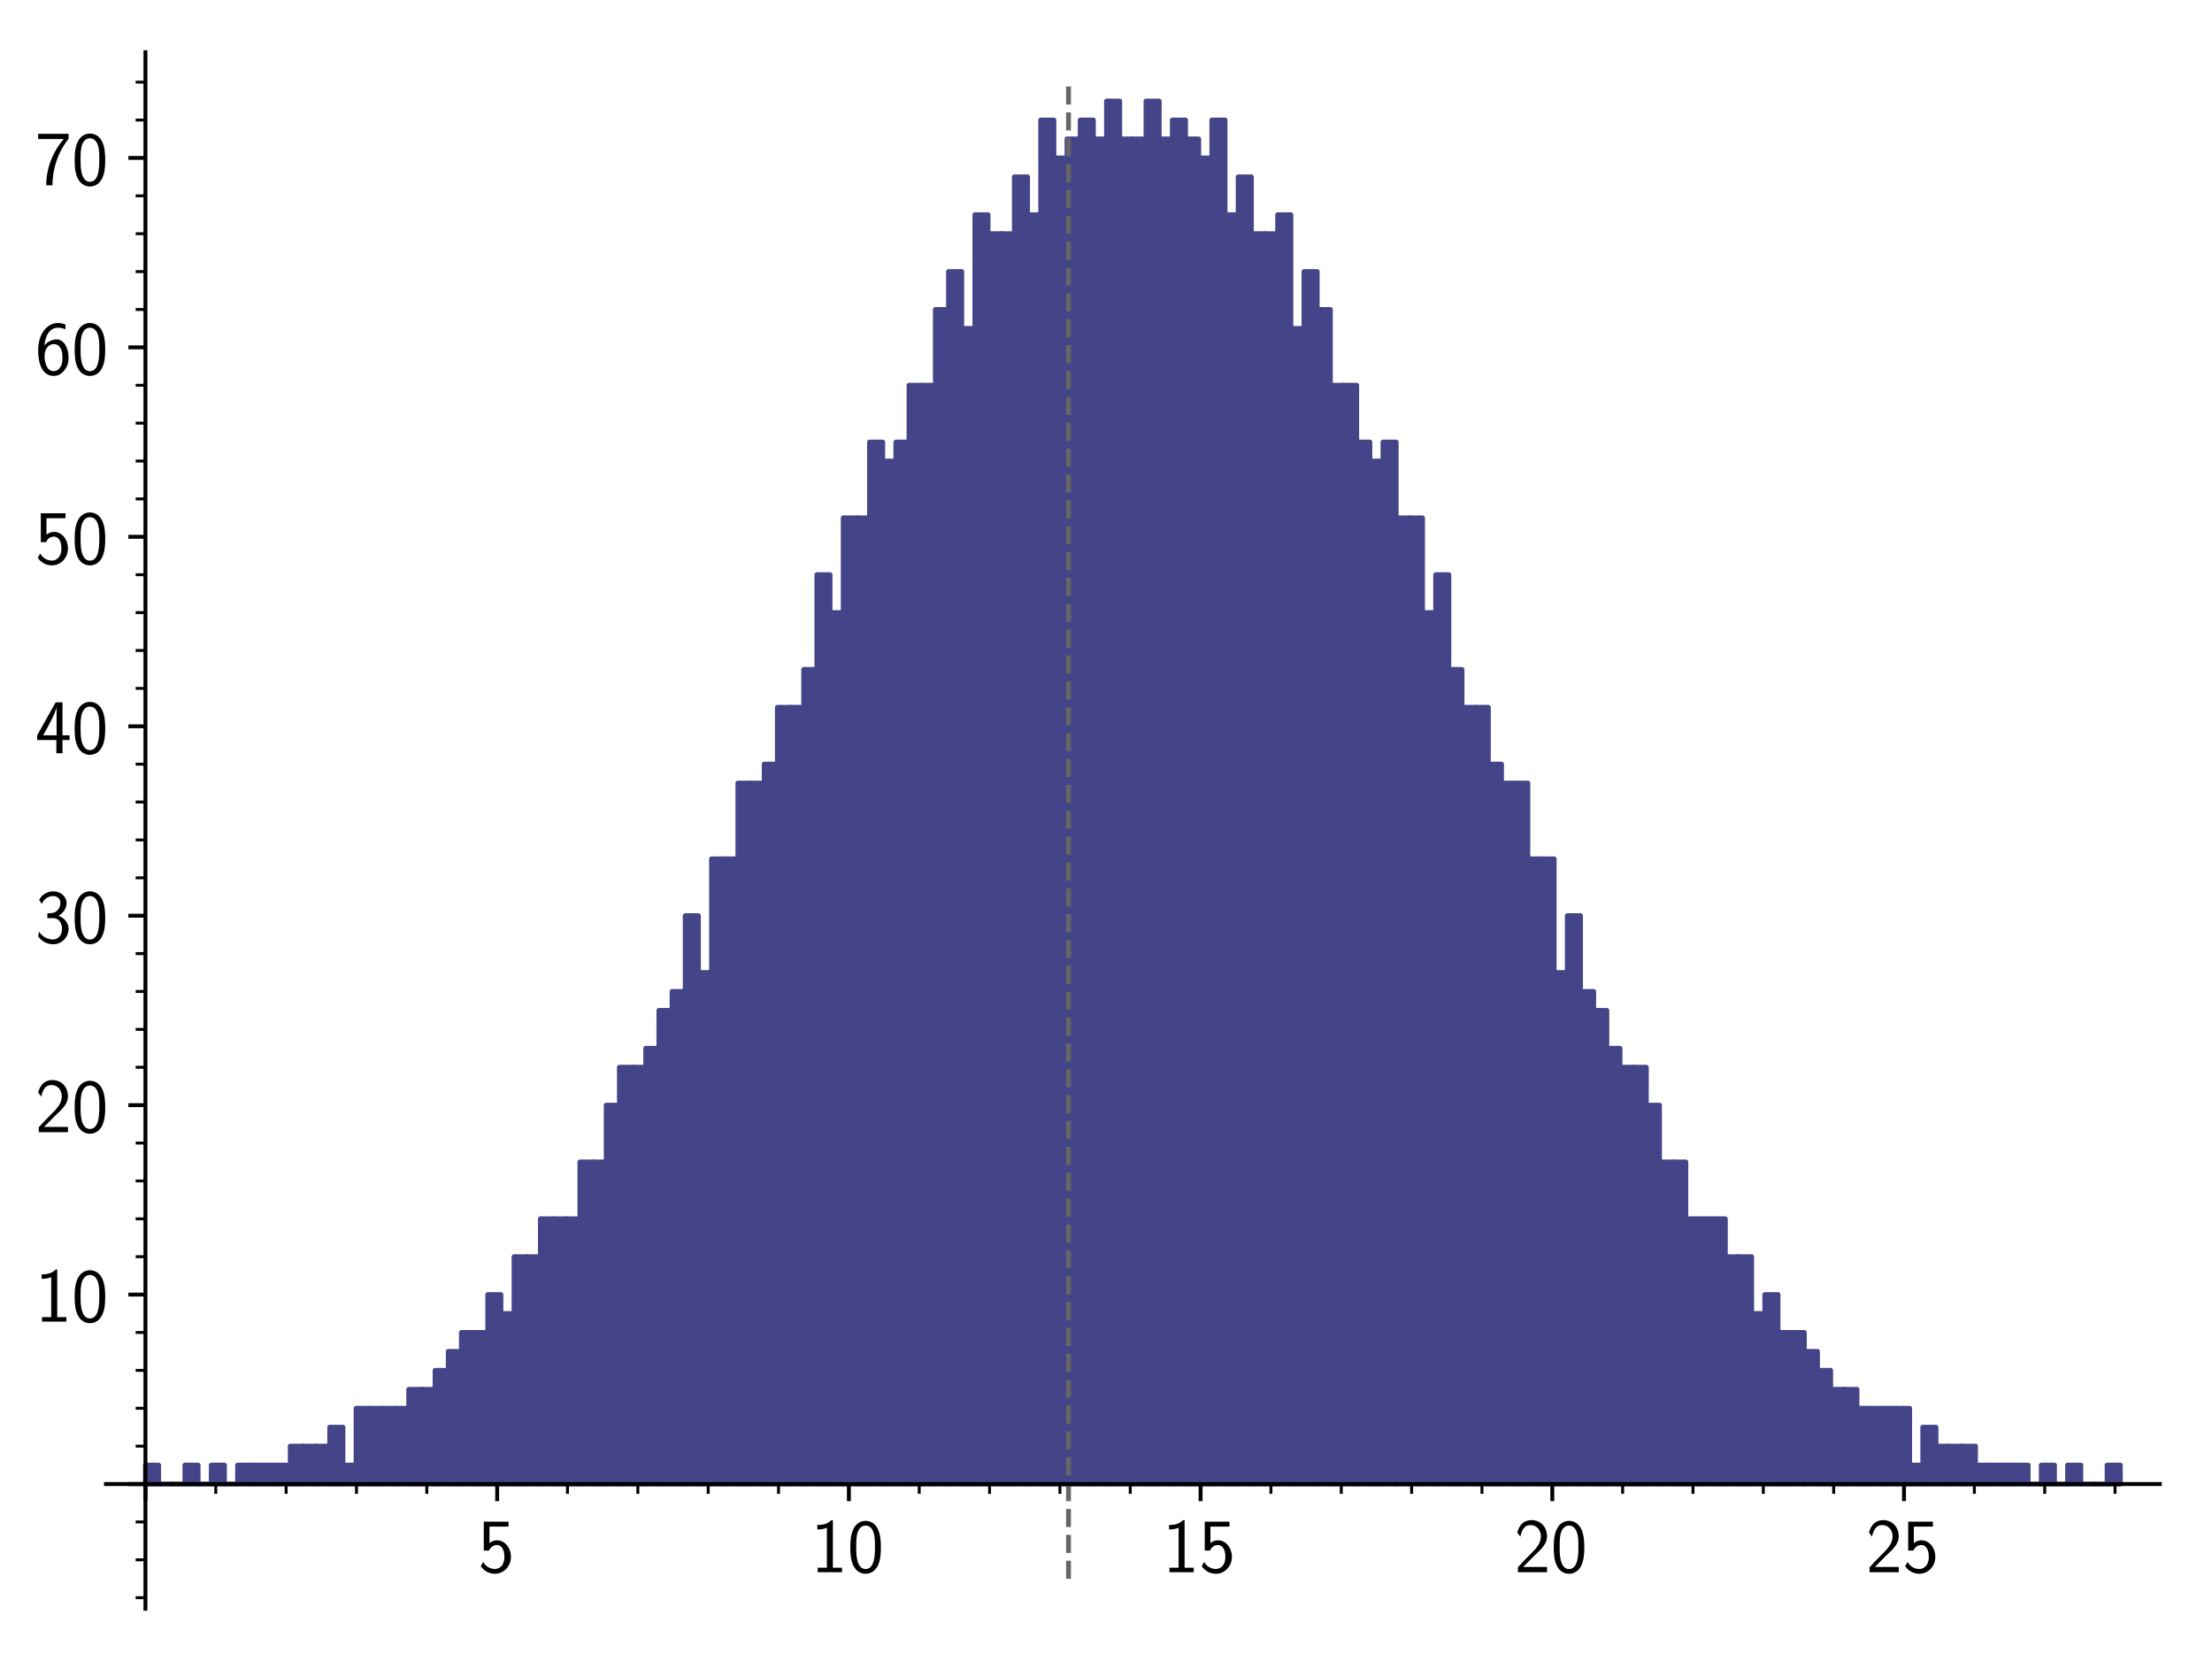 <?xml version="1.0" encoding="utf-8" standalone="no"?>
<!DOCTYPE svg PUBLIC "-//W3C//DTD SVG 1.1//EN"
  "http://www.w3.org/Graphics/SVG/1.1/DTD/svg11.dtd">
<!-- Created with matplotlib (http://matplotlib.org/) -->
<svg height="340.36pt" version="1.1" viewBox="0 0 453.353 340.36" width="453.353pt" xmlns="http://www.w3.org/2000/svg" xmlns:xlink="http://www.w3.org/1999/xlink">
 <defs>
  <style type="text/css">
*{stroke-linecap:butt;stroke-linejoin:round;}
  </style>
 </defs>
 <g id="figure_1">
  <g id="patch_1">
   <path d="M 0 340.36 
L 453.353 340.36 
L 453.353 0 
L 0 0 
z
" style="fill:none;"/>
  </g>
  <g id="axes_1">
   <g id="patch_2">
    <path d="M 21.713 329.66 
L 442.653 329.66 
L 442.653 10.7 
L 21.713 10.7 
z
" style="fill:none;"/>
   </g>
   <g id="patch_3">
    <path clip-path="url(#p6162069835)" d="M 29.808 304.115 
L 32.506 304.115 
L 32.506 300.233 
L 29.808 300.233 
z
" style="fill:#444488;stroke:#444488;stroke-linejoin:miter;"/>
   </g>
   <g id="patch_4">
    <path clip-path="url(#p6162069835)" d="M 32.506 304.115 
L 35.205 304.115 
L 35.205 304.115 
L 32.506 304.115 
z
" style="fill:#444488;stroke:#444488;stroke-linejoin:miter;"/>
   </g>
   <g id="patch_5">
    <path clip-path="url(#p6162069835)" d="M 35.205 304.115 
L 37.903 304.115 
L 37.903 304.115 
L 35.205 304.115 
z
" style="fill:#444488;stroke:#444488;stroke-linejoin:miter;"/>
   </g>
   <g id="patch_6">
    <path clip-path="url(#p6162069835)" d="M 37.903 304.115 
L 40.601 304.115 
L 40.601 300.233 
L 37.903 300.233 
z
" style="fill:#444488;stroke:#444488;stroke-linejoin:miter;"/>
   </g>
   <g id="patch_7">
    <path clip-path="url(#p6162069835)" d="M 40.601 304.115 
L 43.3 304.115 
L 43.3 304.115 
L 40.601 304.115 
z
" style="fill:#444488;stroke:#444488;stroke-linejoin:miter;"/>
   </g>
   <g id="patch_8">
    <path clip-path="url(#p6162069835)" d="M 43.3 304.115 
L 45.998 304.115 
L 45.998 300.233 
L 43.3 300.233 
z
" style="fill:#444488;stroke:#444488;stroke-linejoin:miter;"/>
   </g>
   <g id="patch_9">
    <path clip-path="url(#p6162069835)" d="M 45.998 304.115 
L 48.696 304.115 
L 48.696 304.115 
L 45.998 304.115 
z
" style="fill:#444488;stroke:#444488;stroke-linejoin:miter;"/>
   </g>
   <g id="patch_10">
    <path clip-path="url(#p6162069835)" d="M 48.696 304.115 
L 51.395 304.115 
L 51.395 300.233 
L 48.696 300.233 
z
" style="fill:#444488;stroke:#444488;stroke-linejoin:miter;"/>
   </g>
   <g id="patch_11">
    <path clip-path="url(#p6162069835)" d="M 51.395 304.115 
L 54.093 304.115 
L 54.093 300.233 
L 51.395 300.233 
z
" style="fill:#444488;stroke:#444488;stroke-linejoin:miter;"/>
   </g>
   <g id="patch_12">
    <path clip-path="url(#p6162069835)" d="M 54.093 304.115 
L 56.791 304.115 
L 56.791 300.233 
L 54.093 300.233 
z
" style="fill:#444488;stroke:#444488;stroke-linejoin:miter;"/>
   </g>
   <g id="patch_13">
    <path clip-path="url(#p6162069835)" d="M 56.791 304.115 
L 59.49 304.115 
L 59.49 300.233 
L 56.791 300.233 
z
" style="fill:#444488;stroke:#444488;stroke-linejoin:miter;"/>
   </g>
   <g id="patch_14">
    <path clip-path="url(#p6162069835)" d="M 59.49 304.115 
L 62.188 304.115 
L 62.188 296.351 
L 59.49 296.351 
z
" style="fill:#444488;stroke:#444488;stroke-linejoin:miter;"/>
   </g>
   <g id="patch_15">
    <path clip-path="url(#p6162069835)" d="M 62.188 304.115 
L 64.886 304.115 
L 64.886 296.351 
L 62.188 296.351 
z
" style="fill:#444488;stroke:#444488;stroke-linejoin:miter;"/>
   </g>
   <g id="patch_16">
    <path clip-path="url(#p6162069835)" d="M 64.886 304.115 
L 67.585 304.115 
L 67.585 296.351 
L 64.886 296.351 
z
" style="fill:#444488;stroke:#444488;stroke-linejoin:miter;"/>
   </g>
   <g id="patch_17">
    <path clip-path="url(#p6162069835)" d="M 67.585 304.115 
L 70.283 304.115 
L 70.283 292.469 
L 67.585 292.469 
z
" style="fill:#444488;stroke:#444488;stroke-linejoin:miter;"/>
   </g>
   <g id="patch_18">
    <path clip-path="url(#p6162069835)" d="M 70.283 304.115 
L 72.981 304.115 
L 72.981 300.233 
L 70.283 300.233 
z
" style="fill:#444488;stroke:#444488;stroke-linejoin:miter;"/>
   </g>
   <g id="patch_19">
    <path clip-path="url(#p6162069835)" d="M 72.981 304.115 
L 75.68 304.115 
L 75.68 288.587 
L 72.981 288.587 
z
" style="fill:#444488;stroke:#444488;stroke-linejoin:miter;"/>
   </g>
   <g id="patch_20">
    <path clip-path="url(#p6162069835)" d="M 75.68 304.115 
L 78.378 304.115 
L 78.378 288.587 
L 75.68 288.587 
z
" style="fill:#444488;stroke:#444488;stroke-linejoin:miter;"/>
   </g>
   <g id="patch_21">
    <path clip-path="url(#p6162069835)" d="M 78.378 304.115 
L 81.076 304.115 
L 81.076 288.587 
L 78.378 288.587 
z
" style="fill:#444488;stroke:#444488;stroke-linejoin:miter;"/>
   </g>
   <g id="patch_22">
    <path clip-path="url(#p6162069835)" d="M 81.076 304.115 
L 83.775 304.115 
L 83.775 288.587 
L 81.076 288.587 
z
" style="fill:#444488;stroke:#444488;stroke-linejoin:miter;"/>
   </g>
   <g id="patch_23">
    <path clip-path="url(#p6162069835)" d="M 83.775 304.115 
L 86.473 304.115 
L 86.473 284.704 
L 83.775 284.704 
z
" style="fill:#444488;stroke:#444488;stroke-linejoin:miter;"/>
   </g>
   <g id="patch_24">
    <path clip-path="url(#p6162069835)" d="M 86.473 304.115 
L 89.171 304.115 
L 89.171 284.704 
L 86.473 284.704 
z
" style="fill:#444488;stroke:#444488;stroke-linejoin:miter;"/>
   </g>
   <g id="patch_25">
    <path clip-path="url(#p6162069835)" d="M 89.171 304.115 
L 91.87 304.115 
L 91.87 280.822 
L 89.171 280.822 
z
" style="fill:#444488;stroke:#444488;stroke-linejoin:miter;"/>
   </g>
   <g id="patch_26">
    <path clip-path="url(#p6162069835)" d="M 91.87 304.115 
L 94.568 304.115 
L 94.568 276.94 
L 91.87 276.94 
z
" style="fill:#444488;stroke:#444488;stroke-linejoin:miter;"/>
   </g>
   <g id="patch_27">
    <path clip-path="url(#p6162069835)" d="M 94.568 304.115 
L 97.266 304.115 
L 97.266 273.058 
L 94.568 273.058 
z
" style="fill:#444488;stroke:#444488;stroke-linejoin:miter;"/>
   </g>
   <g id="patch_28">
    <path clip-path="url(#p6162069835)" d="M 97.266 304.115 
L 99.965 304.115 
L 99.965 273.058 
L 97.266 273.058 
z
" style="fill:#444488;stroke:#444488;stroke-linejoin:miter;"/>
   </g>
   <g id="patch_29">
    <path clip-path="url(#p6162069835)" d="M 99.965 304.115 
L 102.663 304.115 
L 102.663 265.293 
L 99.965 265.293 
z
" style="fill:#444488;stroke:#444488;stroke-linejoin:miter;"/>
   </g>
   <g id="patch_30">
    <path clip-path="url(#p6162069835)" d="M 102.663 304.115 
L 105.361 304.115 
L 105.361 269.176 
L 102.663 269.176 
z
" style="fill:#444488;stroke:#444488;stroke-linejoin:miter;"/>
   </g>
   <g id="patch_31">
    <path clip-path="url(#p6162069835)" d="M 105.361 304.115 
L 108.06 304.115 
L 108.06 257.529 
L 105.361 257.529 
z
" style="fill:#444488;stroke:#444488;stroke-linejoin:miter;"/>
   </g>
   <g id="patch_32">
    <path clip-path="url(#p6162069835)" d="M 108.06 304.115 
L 110.758 304.115 
L 110.758 257.529 
L 108.06 257.529 
z
" style="fill:#444488;stroke:#444488;stroke-linejoin:miter;"/>
   </g>
   <g id="patch_33">
    <path clip-path="url(#p6162069835)" d="M 110.758 304.115 
L 113.456 304.115 
L 113.456 249.765 
L 110.758 249.765 
z
" style="fill:#444488;stroke:#444488;stroke-linejoin:miter;"/>
   </g>
   <g id="patch_34">
    <path clip-path="url(#p6162069835)" d="M 113.456 304.115 
L 116.155 304.115 
L 116.155 249.765 
L 113.456 249.765 
z
" style="fill:#444488;stroke:#444488;stroke-linejoin:miter;"/>
   </g>
   <g id="patch_35">
    <path clip-path="url(#p6162069835)" d="M 116.155 304.115 
L 118.853 304.115 
L 118.853 249.765 
L 116.155 249.765 
z
" style="fill:#444488;stroke:#444488;stroke-linejoin:miter;"/>
   </g>
   <g id="patch_36">
    <path clip-path="url(#p6162069835)" d="M 118.853 304.115 
L 121.551 304.115 
L 121.551 238.118 
L 118.853 238.118 
z
" style="fill:#444488;stroke:#444488;stroke-linejoin:miter;"/>
   </g>
   <g id="patch_37">
    <path clip-path="url(#p6162069835)" d="M 121.551 304.115 
L 124.25 304.115 
L 124.25 238.118 
L 121.551 238.118 
z
" style="fill:#444488;stroke:#444488;stroke-linejoin:miter;"/>
   </g>
   <g id="patch_38">
    <path clip-path="url(#p6162069835)" d="M 124.25 304.115 
L 126.948 304.115 
L 126.948 226.472 
L 124.25 226.472 
z
" style="fill:#444488;stroke:#444488;stroke-linejoin:miter;"/>
   </g>
   <g id="patch_39">
    <path clip-path="url(#p6162069835)" d="M 126.948 304.115 
L 129.646 304.115 
L 129.646 218.707 
L 126.948 218.707 
z
" style="fill:#444488;stroke:#444488;stroke-linejoin:miter;"/>
   </g>
   <g id="patch_40">
    <path clip-path="url(#p6162069835)" d="M 129.646 304.115 
L 132.345 304.115 
L 132.345 218.707 
L 129.646 218.707 
z
" style="fill:#444488;stroke:#444488;stroke-linejoin:miter;"/>
   </g>
   <g id="patch_41">
    <path clip-path="url(#p6162069835)" d="M 132.345 304.115 
L 135.043 304.115 
L 135.043 214.825 
L 132.345 214.825 
z
" style="fill:#444488;stroke:#444488;stroke-linejoin:miter;"/>
   </g>
   <g id="patch_42">
    <path clip-path="url(#p6162069835)" d="M 135.043 304.115 
L 137.741 304.115 
L 137.741 207.061 
L 135.043 207.061 
z
" style="fill:#444488;stroke:#444488;stroke-linejoin:miter;"/>
   </g>
   <g id="patch_43">
    <path clip-path="url(#p6162069835)" d="M 137.741 304.115 
L 140.44 304.115 
L 140.44 203.179 
L 137.741 203.179 
z
" style="fill:#444488;stroke:#444488;stroke-linejoin:miter;"/>
   </g>
   <g id="patch_44">
    <path clip-path="url(#p6162069835)" d="M 140.44 304.115 
L 143.138 304.115 
L 143.138 187.65 
L 140.44 187.65 
z
" style="fill:#444488;stroke:#444488;stroke-linejoin:miter;"/>
   </g>
   <g id="patch_45">
    <path clip-path="url(#p6162069835)" d="M 143.138 304.115 
L 145.836 304.115 
L 145.836 199.296 
L 143.138 199.296 
z
" style="fill:#444488;stroke:#444488;stroke-linejoin:miter;"/>
   </g>
   <g id="patch_46">
    <path clip-path="url(#p6162069835)" d="M 145.836 304.115 
L 148.535 304.115 
L 148.535 176.003 
L 145.836 176.003 
z
" style="fill:#444488;stroke:#444488;stroke-linejoin:miter;"/>
   </g>
   <g id="patch_47">
    <path clip-path="url(#p6162069835)" d="M 148.535 304.115 
L 151.233 304.115 
L 151.233 176.003 
L 148.535 176.003 
z
" style="fill:#444488;stroke:#444488;stroke-linejoin:miter;"/>
   </g>
   <g id="patch_48">
    <path clip-path="url(#p6162069835)" d="M 151.233 304.115 
L 153.931 304.115 
L 153.931 160.475 
L 151.233 160.475 
z
" style="fill:#444488;stroke:#444488;stroke-linejoin:miter;"/>
   </g>
   <g id="patch_49">
    <path clip-path="url(#p6162069835)" d="M 153.931 304.115 
L 156.63 304.115 
L 156.63 160.475 
L 153.931 160.475 
z
" style="fill:#444488;stroke:#444488;stroke-linejoin:miter;"/>
   </g>
   <g id="patch_50">
    <path clip-path="url(#p6162069835)" d="M 156.63 304.115 
L 159.328 304.115 
L 159.328 156.592 
L 156.63 156.592 
z
" style="fill:#444488;stroke:#444488;stroke-linejoin:miter;"/>
   </g>
   <g id="patch_51">
    <path clip-path="url(#p6162069835)" d="M 159.328 304.115 
L 162.026 304.115 
L 162.026 144.946 
L 159.328 144.946 
z
" style="fill:#444488;stroke:#444488;stroke-linejoin:miter;"/>
   </g>
   <g id="patch_52">
    <path clip-path="url(#p6162069835)" d="M 162.026 304.115 
L 164.725 304.115 
L 164.725 144.946 
L 162.026 144.946 
z
" style="fill:#444488;stroke:#444488;stroke-linejoin:miter;"/>
   </g>
   <g id="patch_53">
    <path clip-path="url(#p6162069835)" d="M 164.725 304.115 
L 167.423 304.115 
L 167.423 137.181 
L 164.725 137.181 
z
" style="fill:#444488;stroke:#444488;stroke-linejoin:miter;"/>
   </g>
   <g id="patch_54">
    <path clip-path="url(#p6162069835)" d="M 167.423 304.115 
L 170.121 304.115 
L 170.121 117.771 
L 167.423 117.771 
z
" style="fill:#444488;stroke:#444488;stroke-linejoin:miter;"/>
   </g>
   <g id="patch_55">
    <path clip-path="url(#p6162069835)" d="M 170.121 304.115 
L 172.82 304.115 
L 172.82 125.535 
L 170.121 125.535 
z
" style="fill:#444488;stroke:#444488;stroke-linejoin:miter;"/>
   </g>
   <g id="patch_56">
    <path clip-path="url(#p6162069835)" d="M 172.82 304.115 
L 175.518 304.115 
L 175.518 106.124 
L 172.82 106.124 
z
" style="fill:#444488;stroke:#444488;stroke-linejoin:miter;"/>
   </g>
   <g id="patch_57">
    <path clip-path="url(#p6162069835)" d="M 175.518 304.115 
L 178.216 304.115 
L 178.216 106.124 
L 175.518 106.124 
z
" style="fill:#444488;stroke:#444488;stroke-linejoin:miter;"/>
   </g>
   <g id="patch_58">
    <path clip-path="url(#p6162069835)" d="M 178.216 304.115 
L 180.915 304.115 
L 180.915 90.595 
L 178.216 90.595 
z
" style="fill:#444488;stroke:#444488;stroke-linejoin:miter;"/>
   </g>
   <g id="patch_59">
    <path clip-path="url(#p6162069835)" d="M 180.915 304.115 
L 183.613 304.115 
L 183.613 94.477 
L 180.915 94.477 
z
" style="fill:#444488;stroke:#444488;stroke-linejoin:miter;"/>
   </g>
   <g id="patch_60">
    <path clip-path="url(#p6162069835)" d="M 183.613 304.115 
L 186.311 304.115 
L 186.311 90.595 
L 183.613 90.595 
z
" style="fill:#444488;stroke:#444488;stroke-linejoin:miter;"/>
   </g>
   <g id="patch_61">
    <path clip-path="url(#p6162069835)" d="M 186.311 304.115 
L 189.01 304.115 
L 189.01 78.949 
L 186.311 78.949 
z
" style="fill:#444488;stroke:#444488;stroke-linejoin:miter;"/>
   </g>
   <g id="patch_62">
    <path clip-path="url(#p6162069835)" d="M 189.01 304.115 
L 191.708 304.115 
L 191.708 78.949 
L 189.01 78.949 
z
" style="fill:#444488;stroke:#444488;stroke-linejoin:miter;"/>
   </g>
   <g id="patch_63">
    <path clip-path="url(#p6162069835)" d="M 191.708 304.115 
L 194.406 304.115 
L 194.406 63.42 
L 191.708 63.42 
z
" style="fill:#444488;stroke:#444488;stroke-linejoin:miter;"/>
   </g>
   <g id="patch_64">
    <path clip-path="url(#p6162069835)" d="M 194.406 304.115 
L 197.105 304.115 
L 197.105 55.656 
L 194.406 55.656 
z
" style="fill:#444488;stroke:#444488;stroke-linejoin:miter;"/>
   </g>
   <g id="patch_65">
    <path clip-path="url(#p6162069835)" d="M 197.105 304.115 
L 199.803 304.115 
L 199.803 67.302 
L 197.105 67.302 
z
" style="fill:#444488;stroke:#444488;stroke-linejoin:miter;"/>
   </g>
   <g id="patch_66">
    <path clip-path="url(#p6162069835)" d="M 199.803 304.115 
L 202.501 304.115 
L 202.501 44.009 
L 199.803 44.009 
z
" style="fill:#444488;stroke:#444488;stroke-linejoin:miter;"/>
   </g>
   <g id="patch_67">
    <path clip-path="url(#p6162069835)" d="M 202.501 304.115 
L 205.2 304.115 
L 205.2 47.891 
L 202.501 47.891 
z
" style="fill:#444488;stroke:#444488;stroke-linejoin:miter;"/>
   </g>
   <g id="patch_68">
    <path clip-path="url(#p6162069835)" d="M 205.2 304.115 
L 207.898 304.115 
L 207.898 47.891 
L 205.2 47.891 
z
" style="fill:#444488;stroke:#444488;stroke-linejoin:miter;"/>
   </g>
   <g id="patch_69">
    <path clip-path="url(#p6162069835)" d="M 207.898 304.115 
L 210.596 304.115 
L 210.596 36.245 
L 207.898 36.245 
z
" style="fill:#444488;stroke:#444488;stroke-linejoin:miter;"/>
   </g>
   <g id="patch_70">
    <path clip-path="url(#p6162069835)" d="M 210.596 304.115 
L 213.295 304.115 
L 213.295 44.009 
L 210.596 44.009 
z
" style="fill:#444488;stroke:#444488;stroke-linejoin:miter;"/>
   </g>
   <g id="patch_71">
    <path clip-path="url(#p6162069835)" d="M 213.295 304.115 
L 215.993 304.115 
L 215.993 24.598 
L 213.295 24.598 
z
" style="fill:#444488;stroke:#444488;stroke-linejoin:miter;"/>
   </g>
   <g id="patch_72">
    <path clip-path="url(#p6162069835)" d="M 215.993 304.115 
L 218.691 304.115 
L 218.691 32.363 
L 215.993 32.363 
z
" style="fill:#444488;stroke:#444488;stroke-linejoin:miter;"/>
   </g>
   <g id="patch_73">
    <path clip-path="url(#p6162069835)" d="M 218.691 304.115 
L 221.39 304.115 
L 221.39 28.48 
L 218.691 28.48 
z
" style="fill:#444488;stroke:#444488;stroke-linejoin:miter;"/>
   </g>
   <g id="patch_74">
    <path clip-path="url(#p6162069835)" d="M 221.39 304.115 
L 224.088 304.115 
L 224.088 24.598 
L 221.39 24.598 
z
" style="fill:#444488;stroke:#444488;stroke-linejoin:miter;"/>
   </g>
   <g id="patch_75">
    <path clip-path="url(#p6162069835)" d="M 224.088 304.115 
L 226.786 304.115 
L 226.786 28.48 
L 224.088 28.48 
z
" style="fill:#444488;stroke:#444488;stroke-linejoin:miter;"/>
   </g>
   <g id="patch_76">
    <path clip-path="url(#p6162069835)" d="M 226.786 304.115 
L 229.485 304.115 
L 229.485 20.716 
L 226.786 20.716 
z
" style="fill:#444488;stroke:#444488;stroke-linejoin:miter;"/>
   </g>
   <g id="patch_77">
    <path clip-path="url(#p6162069835)" d="M 229.485 304.115 
L 232.183 304.115 
L 232.183 28.48 
L 229.485 28.48 
z
" style="fill:#444488;stroke:#444488;stroke-linejoin:miter;"/>
   </g>
   <g id="patch_78">
    <path clip-path="url(#p6162069835)" d="M 232.183 304.115 
L 234.881 304.115 
L 234.881 28.48 
L 232.183 28.48 
z
" style="fill:#444488;stroke:#444488;stroke-linejoin:miter;"/>
   </g>
   <g id="patch_79">
    <path clip-path="url(#p6162069835)" d="M 234.881 304.115 
L 237.58 304.115 
L 237.58 20.716 
L 234.881 20.716 
z
" style="fill:#444488;stroke:#444488;stroke-linejoin:miter;"/>
   </g>
   <g id="patch_80">
    <path clip-path="url(#p6162069835)" d="M 237.58 304.115 
L 240.278 304.115 
L 240.278 28.48 
L 237.58 28.48 
z
" style="fill:#444488;stroke:#444488;stroke-linejoin:miter;"/>
   </g>
   <g id="patch_81">
    <path clip-path="url(#p6162069835)" d="M 240.278 304.115 
L 242.976 304.115 
L 242.976 24.598 
L 240.278 24.598 
z
" style="fill:#444488;stroke:#444488;stroke-linejoin:miter;"/>
   </g>
   <g id="patch_82">
    <path clip-path="url(#p6162069835)" d="M 242.976 304.115 
L 245.674 304.115 
L 245.674 28.48 
L 242.976 28.48 
z
" style="fill:#444488;stroke:#444488;stroke-linejoin:miter;"/>
   </g>
   <g id="patch_83">
    <path clip-path="url(#p6162069835)" d="M 245.674 304.115 
L 248.373 304.115 
L 248.373 32.363 
L 245.674 32.363 
z
" style="fill:#444488;stroke:#444488;stroke-linejoin:miter;"/>
   </g>
   <g id="patch_84">
    <path clip-path="url(#p6162069835)" d="M 248.373 304.115 
L 251.071 304.115 
L 251.071 24.598 
L 248.373 24.598 
z
" style="fill:#444488;stroke:#444488;stroke-linejoin:miter;"/>
   </g>
   <g id="patch_85">
    <path clip-path="url(#p6162069835)" d="M 251.071 304.115 
L 253.769 304.115 
L 253.769 44.009 
L 251.071 44.009 
z
" style="fill:#444488;stroke:#444488;stroke-linejoin:miter;"/>
   </g>
   <g id="patch_86">
    <path clip-path="url(#p6162069835)" d="M 253.769 304.115 
L 256.468 304.115 
L 256.468 36.245 
L 253.769 36.245 
z
" style="fill:#444488;stroke:#444488;stroke-linejoin:miter;"/>
   </g>
   <g id="patch_87">
    <path clip-path="url(#p6162069835)" d="M 256.468 304.115 
L 259.166 304.115 
L 259.166 47.891 
L 256.468 47.891 
z
" style="fill:#444488;stroke:#444488;stroke-linejoin:miter;"/>
   </g>
   <g id="patch_88">
    <path clip-path="url(#p6162069835)" d="M 259.166 304.115 
L 261.864 304.115 
L 261.864 47.891 
L 259.166 47.891 
z
" style="fill:#444488;stroke:#444488;stroke-linejoin:miter;"/>
   </g>
   <g id="patch_89">
    <path clip-path="url(#p6162069835)" d="M 261.864 304.115 
L 264.563 304.115 
L 264.563 44.009 
L 261.864 44.009 
z
" style="fill:#444488;stroke:#444488;stroke-linejoin:miter;"/>
   </g>
   <g id="patch_90">
    <path clip-path="url(#p6162069835)" d="M 264.563 304.115 
L 267.261 304.115 
L 267.261 67.302 
L 264.563 67.302 
z
" style="fill:#444488;stroke:#444488;stroke-linejoin:miter;"/>
   </g>
   <g id="patch_91">
    <path clip-path="url(#p6162069835)" d="M 267.261 304.115 
L 269.959 304.115 
L 269.959 55.656 
L 267.261 55.656 
z
" style="fill:#444488;stroke:#444488;stroke-linejoin:miter;"/>
   </g>
   <g id="patch_92">
    <path clip-path="url(#p6162069835)" d="M 269.959 304.115 
L 272.658 304.115 
L 272.658 63.42 
L 269.959 63.42 
z
" style="fill:#444488;stroke:#444488;stroke-linejoin:miter;"/>
   </g>
   <g id="patch_93">
    <path clip-path="url(#p6162069835)" d="M 272.658 304.115 
L 275.356 304.115 
L 275.356 78.949 
L 272.658 78.949 
z
" style="fill:#444488;stroke:#444488;stroke-linejoin:miter;"/>
   </g>
   <g id="patch_94">
    <path clip-path="url(#p6162069835)" d="M 275.356 304.115 
L 278.054 304.115 
L 278.054 78.949 
L 275.356 78.949 
z
" style="fill:#444488;stroke:#444488;stroke-linejoin:miter;"/>
   </g>
   <g id="patch_95">
    <path clip-path="url(#p6162069835)" d="M 278.054 304.115 
L 280.753 304.115 
L 280.753 90.595 
L 278.054 90.595 
z
" style="fill:#444488;stroke:#444488;stroke-linejoin:miter;"/>
   </g>
   <g id="patch_96">
    <path clip-path="url(#p6162069835)" d="M 280.753 304.115 
L 283.451 304.115 
L 283.451 94.477 
L 280.753 94.477 
z
" style="fill:#444488;stroke:#444488;stroke-linejoin:miter;"/>
   </g>
   <g id="patch_97">
    <path clip-path="url(#p6162069835)" d="M 283.451 304.115 
L 286.149 304.115 
L 286.149 90.595 
L 283.451 90.595 
z
" style="fill:#444488;stroke:#444488;stroke-linejoin:miter;"/>
   </g>
   <g id="patch_98">
    <path clip-path="url(#p6162069835)" d="M 286.149 304.115 
L 288.848 304.115 
L 288.848 106.124 
L 286.149 106.124 
z
" style="fill:#444488;stroke:#444488;stroke-linejoin:miter;"/>
   </g>
   <g id="patch_99">
    <path clip-path="url(#p6162069835)" d="M 288.848 304.115 
L 291.546 304.115 
L 291.546 106.124 
L 288.848 106.124 
z
" style="fill:#444488;stroke:#444488;stroke-linejoin:miter;"/>
   </g>
   <g id="patch_100">
    <path clip-path="url(#p6162069835)" d="M 291.546 304.115 
L 294.244 304.115 
L 294.244 125.535 
L 291.546 125.535 
z
" style="fill:#444488;stroke:#444488;stroke-linejoin:miter;"/>
   </g>
   <g id="patch_101">
    <path clip-path="url(#p6162069835)" d="M 294.244 304.115 
L 296.943 304.115 
L 296.943 117.771 
L 294.244 117.771 
z
" style="fill:#444488;stroke:#444488;stroke-linejoin:miter;"/>
   </g>
   <g id="patch_102">
    <path clip-path="url(#p6162069835)" d="M 296.943 304.115 
L 299.641 304.115 
L 299.641 137.181 
L 296.943 137.181 
z
" style="fill:#444488;stroke:#444488;stroke-linejoin:miter;"/>
   </g>
   <g id="patch_103">
    <path clip-path="url(#p6162069835)" d="M 299.641 304.115 
L 302.339 304.115 
L 302.339 144.946 
L 299.641 144.946 
z
" style="fill:#444488;stroke:#444488;stroke-linejoin:miter;"/>
   </g>
   <g id="patch_104">
    <path clip-path="url(#p6162069835)" d="M 302.339 304.115 
L 305.038 304.115 
L 305.038 144.946 
L 302.339 144.946 
z
" style="fill:#444488;stroke:#444488;stroke-linejoin:miter;"/>
   </g>
   <g id="patch_105">
    <path clip-path="url(#p6162069835)" d="M 305.038 304.115 
L 307.736 304.115 
L 307.736 156.592 
L 305.038 156.592 
z
" style="fill:#444488;stroke:#444488;stroke-linejoin:miter;"/>
   </g>
   <g id="patch_106">
    <path clip-path="url(#p6162069835)" d="M 307.736 304.115 
L 310.434 304.115 
L 310.434 160.475 
L 307.736 160.475 
z
" style="fill:#444488;stroke:#444488;stroke-linejoin:miter;"/>
   </g>
   <g id="patch_107">
    <path clip-path="url(#p6162069835)" d="M 310.434 304.115 
L 313.133 304.115 
L 313.133 160.475 
L 310.434 160.475 
z
" style="fill:#444488;stroke:#444488;stroke-linejoin:miter;"/>
   </g>
   <g id="patch_108">
    <path clip-path="url(#p6162069835)" d="M 313.133 304.115 
L 315.831 304.115 
L 315.831 176.003 
L 313.133 176.003 
z
" style="fill:#444488;stroke:#444488;stroke-linejoin:miter;"/>
   </g>
   <g id="patch_109">
    <path clip-path="url(#p6162069835)" d="M 315.831 304.115 
L 318.529 304.115 
L 318.529 176.003 
L 315.831 176.003 
z
" style="fill:#444488;stroke:#444488;stroke-linejoin:miter;"/>
   </g>
   <g id="patch_110">
    <path clip-path="url(#p6162069835)" d="M 318.529 304.115 
L 321.228 304.115 
L 321.228 199.296 
L 318.529 199.296 
z
" style="fill:#444488;stroke:#444488;stroke-linejoin:miter;"/>
   </g>
   <g id="patch_111">
    <path clip-path="url(#p6162069835)" d="M 321.228 304.115 
L 323.926 304.115 
L 323.926 187.65 
L 321.228 187.65 
z
" style="fill:#444488;stroke:#444488;stroke-linejoin:miter;"/>
   </g>
   <g id="patch_112">
    <path clip-path="url(#p6162069835)" d="M 323.926 304.115 
L 326.624 304.115 
L 326.624 203.179 
L 323.926 203.179 
z
" style="fill:#444488;stroke:#444488;stroke-linejoin:miter;"/>
   </g>
   <g id="patch_113">
    <path clip-path="url(#p6162069835)" d="M 326.624 304.115 
L 329.323 304.115 
L 329.323 207.061 
L 326.624 207.061 
z
" style="fill:#444488;stroke:#444488;stroke-linejoin:miter;"/>
   </g>
   <g id="patch_114">
    <path clip-path="url(#p6162069835)" d="M 329.323 304.115 
L 332.021 304.115 
L 332.021 214.825 
L 329.323 214.825 
z
" style="fill:#444488;stroke:#444488;stroke-linejoin:miter;"/>
   </g>
   <g id="patch_115">
    <path clip-path="url(#p6162069835)" d="M 332.021 304.115 
L 334.719 304.115 
L 334.719 218.707 
L 332.021 218.707 
z
" style="fill:#444488;stroke:#444488;stroke-linejoin:miter;"/>
   </g>
   <g id="patch_116">
    <path clip-path="url(#p6162069835)" d="M 334.719 304.115 
L 337.418 304.115 
L 337.418 218.707 
L 334.719 218.707 
z
" style="fill:#444488;stroke:#444488;stroke-linejoin:miter;"/>
   </g>
   <g id="patch_117">
    <path clip-path="url(#p6162069835)" d="M 337.418 304.115 
L 340.116 304.115 
L 340.116 226.472 
L 337.418 226.472 
z
" style="fill:#444488;stroke:#444488;stroke-linejoin:miter;"/>
   </g>
   <g id="patch_118">
    <path clip-path="url(#p6162069835)" d="M 340.116 304.115 
L 342.814 304.115 
L 342.814 238.118 
L 340.116 238.118 
z
" style="fill:#444488;stroke:#444488;stroke-linejoin:miter;"/>
   </g>
   <g id="patch_119">
    <path clip-path="url(#p6162069835)" d="M 342.814 304.115 
L 345.513 304.115 
L 345.513 238.118 
L 342.814 238.118 
z
" style="fill:#444488;stroke:#444488;stroke-linejoin:miter;"/>
   </g>
   <g id="patch_120">
    <path clip-path="url(#p6162069835)" d="M 345.513 304.115 
L 348.211 304.115 
L 348.211 249.765 
L 345.513 249.765 
z
" style="fill:#444488;stroke:#444488;stroke-linejoin:miter;"/>
   </g>
   <g id="patch_121">
    <path clip-path="url(#p6162069835)" d="M 348.211 304.115 
L 350.909 304.115 
L 350.909 249.765 
L 348.211 249.765 
z
" style="fill:#444488;stroke:#444488;stroke-linejoin:miter;"/>
   </g>
   <g id="patch_122">
    <path clip-path="url(#p6162069835)" d="M 350.909 304.115 
L 353.608 304.115 
L 353.608 249.765 
L 350.909 249.765 
z
" style="fill:#444488;stroke:#444488;stroke-linejoin:miter;"/>
   </g>
   <g id="patch_123">
    <path clip-path="url(#p6162069835)" d="M 353.608 304.115 
L 356.306 304.115 
L 356.306 257.529 
L 353.608 257.529 
z
" style="fill:#444488;stroke:#444488;stroke-linejoin:miter;"/>
   </g>
   <g id="patch_124">
    <path clip-path="url(#p6162069835)" d="M 356.306 304.115 
L 359.004 304.115 
L 359.004 257.529 
L 356.306 257.529 
z
" style="fill:#444488;stroke:#444488;stroke-linejoin:miter;"/>
   </g>
   <g id="patch_125">
    <path clip-path="url(#p6162069835)" d="M 359.004 304.115 
L 361.703 304.115 
L 361.703 269.176 
L 359.004 269.176 
z
" style="fill:#444488;stroke:#444488;stroke-linejoin:miter;"/>
   </g>
   <g id="patch_126">
    <path clip-path="url(#p6162069835)" d="M 361.703 304.115 
L 364.401 304.115 
L 364.401 265.293 
L 361.703 265.293 
z
" style="fill:#444488;stroke:#444488;stroke-linejoin:miter;"/>
   </g>
   <g id="patch_127">
    <path clip-path="url(#p6162069835)" d="M 364.401 304.115 
L 367.099 304.115 
L 367.099 273.058 
L 364.401 273.058 
z
" style="fill:#444488;stroke:#444488;stroke-linejoin:miter;"/>
   </g>
   <g id="patch_128">
    <path clip-path="url(#p6162069835)" d="M 367.099 304.115 
L 369.798 304.115 
L 369.798 273.058 
L 367.099 273.058 
z
" style="fill:#444488;stroke:#444488;stroke-linejoin:miter;"/>
   </g>
   <g id="patch_129">
    <path clip-path="url(#p6162069835)" d="M 369.798 304.115 
L 372.496 304.115 
L 372.496 276.94 
L 369.798 276.94 
z
" style="fill:#444488;stroke:#444488;stroke-linejoin:miter;"/>
   </g>
   <g id="patch_130">
    <path clip-path="url(#p6162069835)" d="M 372.496 304.115 
L 375.194 304.115 
L 375.194 280.822 
L 372.496 280.822 
z
" style="fill:#444488;stroke:#444488;stroke-linejoin:miter;"/>
   </g>
   <g id="patch_131">
    <path clip-path="url(#p6162069835)" d="M 375.194 304.115 
L 377.893 304.115 
L 377.893 284.704 
L 375.194 284.704 
z
" style="fill:#444488;stroke:#444488;stroke-linejoin:miter;"/>
   </g>
   <g id="patch_132">
    <path clip-path="url(#p6162069835)" d="M 377.893 304.115 
L 380.591 304.115 
L 380.591 284.704 
L 377.893 284.704 
z
" style="fill:#444488;stroke:#444488;stroke-linejoin:miter;"/>
   </g>
   <g id="patch_133">
    <path clip-path="url(#p6162069835)" d="M 380.591 304.115 
L 383.289 304.115 
L 383.289 288.587 
L 380.591 288.587 
z
" style="fill:#444488;stroke:#444488;stroke-linejoin:miter;"/>
   </g>
   <g id="patch_134">
    <path clip-path="url(#p6162069835)" d="M 383.289 304.115 
L 385.988 304.115 
L 385.988 288.587 
L 383.289 288.587 
z
" style="fill:#444488;stroke:#444488;stroke-linejoin:miter;"/>
   </g>
   <g id="patch_135">
    <path clip-path="url(#p6162069835)" d="M 385.988 304.115 
L 388.686 304.115 
L 388.686 288.587 
L 385.988 288.587 
z
" style="fill:#444488;stroke:#444488;stroke-linejoin:miter;"/>
   </g>
   <g id="patch_136">
    <path clip-path="url(#p6162069835)" d="M 388.686 304.115 
L 391.384 304.115 
L 391.384 288.587 
L 388.686 288.587 
z
" style="fill:#444488;stroke:#444488;stroke-linejoin:miter;"/>
   </g>
   <g id="patch_137">
    <path clip-path="url(#p6162069835)" d="M 391.384 304.115 
L 394.083 304.115 
L 394.083 300.233 
L 391.384 300.233 
z
" style="fill:#444488;stroke:#444488;stroke-linejoin:miter;"/>
   </g>
   <g id="patch_138">
    <path clip-path="url(#p6162069835)" d="M 394.083 304.115 
L 396.781 304.115 
L 396.781 292.469 
L 394.083 292.469 
z
" style="fill:#444488;stroke:#444488;stroke-linejoin:miter;"/>
   </g>
   <g id="patch_139">
    <path clip-path="url(#p6162069835)" d="M 396.781 304.115 
L 399.479 304.115 
L 399.479 296.351 
L 396.781 296.351 
z
" style="fill:#444488;stroke:#444488;stroke-linejoin:miter;"/>
   </g>
   <g id="patch_140">
    <path clip-path="url(#p6162069835)" d="M 399.479 304.115 
L 402.178 304.115 
L 402.178 296.351 
L 399.479 296.351 
z
" style="fill:#444488;stroke:#444488;stroke-linejoin:miter;"/>
   </g>
   <g id="patch_141">
    <path clip-path="url(#p6162069835)" d="M 402.178 304.115 
L 404.876 304.115 
L 404.876 296.351 
L 402.178 296.351 
z
" style="fill:#444488;stroke:#444488;stroke-linejoin:miter;"/>
   </g>
   <g id="patch_142">
    <path clip-path="url(#p6162069835)" d="M 404.876 304.115 
L 407.574 304.115 
L 407.574 300.233 
L 404.876 300.233 
z
" style="fill:#444488;stroke:#444488;stroke-linejoin:miter;"/>
   </g>
   <g id="patch_143">
    <path clip-path="url(#p6162069835)" d="M 407.574 304.115 
L 410.273 304.115 
L 410.273 300.233 
L 407.574 300.233 
z
" style="fill:#444488;stroke:#444488;stroke-linejoin:miter;"/>
   </g>
   <g id="patch_144">
    <path clip-path="url(#p6162069835)" d="M 410.273 304.115 
L 412.971 304.115 
L 412.971 300.233 
L 410.273 300.233 
z
" style="fill:#444488;stroke:#444488;stroke-linejoin:miter;"/>
   </g>
   <g id="patch_145">
    <path clip-path="url(#p6162069835)" d="M 412.971 304.115 
L 415.669 304.115 
L 415.669 300.233 
L 412.971 300.233 
z
" style="fill:#444488;stroke:#444488;stroke-linejoin:miter;"/>
   </g>
   <g id="patch_146">
    <path clip-path="url(#p6162069835)" d="M 415.669 304.115 
L 418.368 304.115 
L 418.368 304.115 
L 415.669 304.115 
z
" style="fill:#444488;stroke:#444488;stroke-linejoin:miter;"/>
   </g>
   <g id="patch_147">
    <path clip-path="url(#p6162069835)" d="M 418.368 304.115 
L 421.066 304.115 
L 421.066 300.233 
L 418.368 300.233 
z
" style="fill:#444488;stroke:#444488;stroke-linejoin:miter;"/>
   </g>
   <g id="patch_148">
    <path clip-path="url(#p6162069835)" d="M 421.066 304.115 
L 423.764 304.115 
L 423.764 304.115 
L 421.066 304.115 
z
" style="fill:#444488;stroke:#444488;stroke-linejoin:miter;"/>
   </g>
   <g id="patch_149">
    <path clip-path="url(#p6162069835)" d="M 423.764 304.115 
L 426.463 304.115 
L 426.463 300.233 
L 423.764 300.233 
z
" style="fill:#444488;stroke:#444488;stroke-linejoin:miter;"/>
   </g>
   <g id="patch_150">
    <path clip-path="url(#p6162069835)" d="M 426.463 304.115 
L 429.161 304.115 
L 429.161 304.115 
L 426.463 304.115 
z
" style="fill:#444488;stroke:#444488;stroke-linejoin:miter;"/>
   </g>
   <g id="patch_151">
    <path clip-path="url(#p6162069835)" d="M 429.161 304.115 
L 431.859 304.115 
L 431.859 304.115 
L 429.161 304.115 
z
" style="fill:#444488;stroke:#444488;stroke-linejoin:miter;"/>
   </g>
   <g id="patch_152">
    <path clip-path="url(#p6162069835)" d="M 431.859 304.115 
L 434.558 304.115 
L 434.558 300.233 
L 431.859 300.233 
z
" style="fill:#444488;stroke:#444488;stroke-linejoin:miter;"/>
   </g>
   <g id="matplotlib.axis_1">
    <g id="xtick_1">
     <g id="line2d_1">
      <defs>
       <path d="M 0 0 
L 0 3.5 
" id="m15ff98b8cf" style="stroke:#000000;stroke-width:0.8;"/>
      </defs>
      <g>
       <use style="stroke:#000000;stroke-width:0.8;" x="29.808" xlink:href="#m15ff98b8cf" y="304.115"/>
      </g>
     </g>
    </g>
    <g id="xtick_2">
     <g id="line2d_2">
      <g>
       <use style="stroke:#000000;stroke-width:0.8;" x="101.893" xlink:href="#m15ff98b8cf" y="304.115"/>
      </g>
     </g>
     <g id="text_1">
      <!-- 5 -->
      <defs>
       <path d="M 14.594 58.625 
L 39.094 58.625 
L 39.094 65 
L 7.297 65 
L 7.297 27.828 
L 14 27.828 
C 15.797 31.969 19.5 35 24.297 35 
C 28.797 35 33.797 31.078 33.797 19.781 
C 33.797 7.703 26.703 4.172 21.5 4.172 
C 15.094 4.172 9.203 8 6.594 13.297 
L 3.406 7.797 
C 8 0.766 15.5 -2 21.5 -2 
C 33.094 -2 42.203 7.766 42.203 19.578 
C 42.203 31.719 34.094 41.078 24.406 41.078 
C 20.906 41.078 17.5 39.891 14.594 37.484 
z
" id="CMSS17-53"/>
      </defs>
      <g transform="translate(97.991 322.185)scale(0.16 -0.16)">
       <use transform="scale(0.996)" xlink:href="#CMSS17-53"/>
      </g>
     </g>
    </g>
    <g id="xtick_3">
     <g id="line2d_3">
      <g>
       <use style="stroke:#000000;stroke-width:0.8;" x="173.977" xlink:href="#m15ff98b8cf" y="304.115"/>
      </g>
     </g>
     <g id="text_2">
      <!-- 10 -->
      <defs>
       <path d="M 28.406 67 
L 26.5 67 
C 21.094 61.562 14.797 60.781 8.406 60.781 
L 8.406 55 
C 11.297 55 16 55 20.703 57.297 
L 20.703 5.766 
L 8.906 5.766 
L 8.906 0 
L 40.203 0 
L 40.203 5.766 
L 28.406 5.766 
z
" id="CMSS17-49"/>
       <path d="M 43.094 31.938 
C 43.094 37.578 43 48.078 38.906 56.188 
C 34.797 64 28.203 66.078 23.5 66.078 
C 16.703 66.078 10.906 62.109 7.906 55.781 
C 4.703 49.156 3.797 42.328 3.797 31.938 
C 3.797 24.828 4.094 16.109 7.703 8.484 
C 11.797 0.078 18.703 -2 23.406 -2 
C 29.594 -2 35.594 1.266 39 8.094 
C 42.5 15.219 43.094 23.031 43.094 31.938 
z
M 23.406 4.078 
C 15.797 4.078 13.5 12.672 12.797 15.547 
C 11.594 20.469 11.406 25.219 11.406 33.031 
C 11.406 39.156 11.406 46.062 13.297 51.516 
C 15.594 57.828 19.594 60 23.406 60 
C 30.797 60 33.203 52.688 34 50.125 
C 35.5 44.891 35.5 38.766 35.5 33.031 
C 35.5 23.844 35.5 4.078 23.406 4.078 
z
" id="CMSS17-48"/>
      </defs>
      <g transform="translate(166.173 322.185)scale(0.16 -0.16)">
       <use transform="scale(0.996)" xlink:href="#CMSS17-49"/>
       <use transform="translate(46.844 0)scale(0.996)" xlink:href="#CMSS17-48"/>
      </g>
     </g>
    </g>
    <g id="xtick_4">
     <g id="line2d_4">
      <g>
       <use style="stroke:#000000;stroke-width:0.8;" x="246.062" xlink:href="#m15ff98b8cf" y="304.115"/>
      </g>
     </g>
     <g id="text_3">
      <!-- 15 -->
      <g transform="translate(238.258 322.185)scale(0.16 -0.16)">
       <use transform="scale(0.996)" xlink:href="#CMSS17-49"/>
       <use transform="translate(46.844 0)scale(0.996)" xlink:href="#CMSS17-53"/>
      </g>
     </g>
    </g>
    <g id="xtick_5">
     <g id="line2d_5">
      <g>
       <use style="stroke:#000000;stroke-width:0.8;" x="318.146" xlink:href="#m15ff98b8cf" y="304.115"/>
      </g>
     </g>
     <g id="text_4">
      <!-- 20 -->
      <defs>
       <path d="M 25.797 21.203 
C 28.594 24.078 32.797 27.562 35.703 31.047 
C 38.5 34.438 42.203 39.234 42.203 46.203 
C 42.203 57.141 34.797 67 22.203 67 
C 12.297 67 6.594 60.828 3.906 51.156 
L 7.797 45.766 
C 10 54.844 13.094 60.625 20.906 60.625 
C 29.5 60.625 34.297 53.641 34.297 45.969 
C 34.297 36.797 27.297 29.703 22 24.422 
C 16.094 18.547 10.297 12.562 4.703 6.375 
L 4.703 0 
L 42.203 0 
L 42.203 6.766 
L 25.203 6.766 
C 24 6.766 22.797 6.766 21.594 6.766 
L 11.594 6.766 
L 11.594 6.859 
z
" id="CMSS17-50"/>
      </defs>
      <g transform="translate(310.342 322.185)scale(0.16 -0.16)">
       <use transform="scale(0.996)" xlink:href="#CMSS17-50"/>
       <use transform="translate(46.844 0)scale(0.996)" xlink:href="#CMSS17-48"/>
      </g>
     </g>
    </g>
    <g id="xtick_6">
     <g id="line2d_6">
      <g>
       <use style="stroke:#000000;stroke-width:0.8;" x="390.231" xlink:href="#m15ff98b8cf" y="304.115"/>
      </g>
     </g>
     <g id="text_5">
      <!-- 25 -->
      <g transform="translate(382.427 322.185)scale(0.16 -0.16)">
       <use transform="scale(0.996)" xlink:href="#CMSS17-50"/>
       <use transform="translate(46.844 0)scale(0.996)" xlink:href="#CMSS17-53"/>
      </g>
     </g>
    </g>
    <g id="xtick_7">
     <g id="line2d_7">
      <defs>
       <path d="M 0 0 
L 0 2 
" id="mc118682fc2" style="stroke:#000000;stroke-width:0.6;"/>
      </defs>
      <g>
       <use style="stroke:#000000;stroke-width:0.6;" x="44.225" xlink:href="#mc118682fc2" y="304.115"/>
      </g>
     </g>
    </g>
    <g id="xtick_8">
     <g id="line2d_8">
      <g>
       <use style="stroke:#000000;stroke-width:0.6;" x="58.642" xlink:href="#mc118682fc2" y="304.115"/>
      </g>
     </g>
    </g>
    <g id="xtick_9">
     <g id="line2d_9">
      <g>
       <use style="stroke:#000000;stroke-width:0.6;" x="73.059" xlink:href="#mc118682fc2" y="304.115"/>
      </g>
     </g>
    </g>
    <g id="xtick_10">
     <g id="line2d_10">
      <g>
       <use style="stroke:#000000;stroke-width:0.6;" x="87.476" xlink:href="#mc118682fc2" y="304.115"/>
      </g>
     </g>
    </g>
    <g id="xtick_11">
     <g id="line2d_11">
      <g>
       <use style="stroke:#000000;stroke-width:0.6;" x="116.31" xlink:href="#mc118682fc2" y="304.115"/>
      </g>
     </g>
    </g>
    <g id="xtick_12">
     <g id="line2d_12">
      <g>
       <use style="stroke:#000000;stroke-width:0.6;" x="130.726" xlink:href="#mc118682fc2" y="304.115"/>
      </g>
     </g>
    </g>
    <g id="xtick_13">
     <g id="line2d_13">
      <g>
       <use style="stroke:#000000;stroke-width:0.6;" x="145.143" xlink:href="#mc118682fc2" y="304.115"/>
      </g>
     </g>
    </g>
    <g id="xtick_14">
     <g id="line2d_14">
      <g>
       <use style="stroke:#000000;stroke-width:0.6;" x="159.56" xlink:href="#mc118682fc2" y="304.115"/>
      </g>
     </g>
    </g>
    <g id="xtick_15">
     <g id="line2d_15">
      <g>
       <use style="stroke:#000000;stroke-width:0.6;" x="188.394" xlink:href="#mc118682fc2" y="304.115"/>
      </g>
     </g>
    </g>
    <g id="xtick_16">
     <g id="line2d_16">
      <g>
       <use style="stroke:#000000;stroke-width:0.6;" x="202.811" xlink:href="#mc118682fc2" y="304.115"/>
      </g>
     </g>
    </g>
    <g id="xtick_17">
     <g id="line2d_17">
      <g>
       <use style="stroke:#000000;stroke-width:0.6;" x="217.228" xlink:href="#mc118682fc2" y="304.115"/>
      </g>
     </g>
    </g>
    <g id="xtick_18">
     <g id="line2d_18">
      <g>
       <use style="stroke:#000000;stroke-width:0.6;" x="231.645" xlink:href="#mc118682fc2" y="304.115"/>
      </g>
     </g>
    </g>
    <g id="xtick_19">
     <g id="line2d_19">
      <g>
       <use style="stroke:#000000;stroke-width:0.6;" x="260.479" xlink:href="#mc118682fc2" y="304.115"/>
      </g>
     </g>
    </g>
    <g id="xtick_20">
     <g id="line2d_20">
      <g>
       <use style="stroke:#000000;stroke-width:0.6;" x="274.896" xlink:href="#mc118682fc2" y="304.115"/>
      </g>
     </g>
    </g>
    <g id="xtick_21">
     <g id="line2d_21">
      <g>
       <use style="stroke:#000000;stroke-width:0.6;" x="289.313" xlink:href="#mc118682fc2" y="304.115"/>
      </g>
     </g>
    </g>
    <g id="xtick_22">
     <g id="line2d_22">
      <g>
       <use style="stroke:#000000;stroke-width:0.6;" x="303.73" xlink:href="#mc118682fc2" y="304.115"/>
      </g>
     </g>
    </g>
    <g id="xtick_23">
     <g id="line2d_23">
      <g>
       <use style="stroke:#000000;stroke-width:0.6;" x="332.563" xlink:href="#mc118682fc2" y="304.115"/>
      </g>
     </g>
    </g>
    <g id="xtick_24">
     <g id="line2d_24">
      <g>
       <use style="stroke:#000000;stroke-width:0.6;" x="346.98" xlink:href="#mc118682fc2" y="304.115"/>
      </g>
     </g>
    </g>
    <g id="xtick_25">
     <g id="line2d_25">
      <g>
       <use style="stroke:#000000;stroke-width:0.6;" x="361.397" xlink:href="#mc118682fc2" y="304.115"/>
      </g>
     </g>
    </g>
    <g id="xtick_26">
     <g id="line2d_26">
      <g>
       <use style="stroke:#000000;stroke-width:0.6;" x="375.814" xlink:href="#mc118682fc2" y="304.115"/>
      </g>
     </g>
    </g>
    <g id="xtick_27">
     <g id="line2d_27">
      <g>
       <use style="stroke:#000000;stroke-width:0.6;" x="404.648" xlink:href="#mc118682fc2" y="304.115"/>
      </g>
     </g>
    </g>
    <g id="xtick_28">
     <g id="line2d_28">
      <g>
       <use style="stroke:#000000;stroke-width:0.6;" x="419.065" xlink:href="#mc118682fc2" y="304.115"/>
      </g>
     </g>
    </g>
    <g id="xtick_29">
     <g id="line2d_29">
      <g>
       <use style="stroke:#000000;stroke-width:0.6;" x="433.482" xlink:href="#mc118682fc2" y="304.115"/>
      </g>
     </g>
    </g>
   </g>
   <g id="matplotlib.axis_2">
    <g id="ytick_1">
     <g id="line2d_30">
      <defs>
       <path d="M 0 0 
L -3.5 0 
" id="m1989f0ac93" style="stroke:#000000;stroke-width:0.8;"/>
      </defs>
      <g>
       <use style="stroke:#000000;stroke-width:0.8;" x="29.808" xlink:href="#m1989f0ac93" y="304.115"/>
      </g>
     </g>
    </g>
    <g id="ytick_2">
     <g id="line2d_31">
      <g>
       <use style="stroke:#000000;stroke-width:0.8;" x="29.808" xlink:href="#m1989f0ac93" y="265.293"/>
      </g>
     </g>
     <g id="text_6">
      <!-- 10 -->
      <g transform="translate(7.2 270.828)scale(0.16 -0.16)">
       <use transform="scale(0.996)" xlink:href="#CMSS17-49"/>
       <use transform="translate(46.844 0)scale(0.996)" xlink:href="#CMSS17-48"/>
      </g>
     </g>
    </g>
    <g id="ytick_3">
     <g id="line2d_32">
      <g>
       <use style="stroke:#000000;stroke-width:0.8;" x="29.808" xlink:href="#m1989f0ac93" y="226.472"/>
      </g>
     </g>
     <g id="text_7">
      <!-- 20 -->
      <g transform="translate(7.2 232.006)scale(0.16 -0.16)">
       <use transform="scale(0.996)" xlink:href="#CMSS17-50"/>
       <use transform="translate(46.844 0)scale(0.996)" xlink:href="#CMSS17-48"/>
      </g>
     </g>
    </g>
    <g id="ytick_4">
     <g id="line2d_33">
      <g>
       <use style="stroke:#000000;stroke-width:0.8;" x="29.808" xlink:href="#m1989f0ac93" y="187.65"/>
      </g>
     </g>
     <g id="text_8">
      <!-- 30 -->
      <defs>
       <path d="M 15.703 31.641 
L 22.5 31.641 
C 31.906 31.641 34.594 23.547 34.594 17.906 
C 34.594 10.203 30.203 4.172 23 4.172 
C 17.406 4.172 9.5 6.938 5 14.25 
C 4.297 10.797 4.297 10.594 3.906 8.219 
C 8.594 1.375 16.203 -2 23.203 -2 
C 34.594 -2 43 7.391 43 17.781 
C 43 25.594 37.5 32.141 30 34.609 
C 36 37.875 40.406 44 40.406 51.141 
C 40.406 59.453 32.703 66.078 23.297 66.078 
C 14.703 66.078 8 60.812 5.203 55.156 
C 5.906 54.188 7.703 51.312 8.594 49.828 
C 10.797 55.656 16.5 60 23.203 60 
C 28.797 60 32.5 56.359 32.5 51.109 
C 32.5 45.672 29 39.734 23.094 38.359 
C 22.703 38.359 16.5 37.766 15.703 37.672 
z
" id="CMSS17-51"/>
      </defs>
      <g transform="translate(7.2 193.185)scale(0.16 -0.16)">
       <use transform="scale(0.996)" xlink:href="#CMSS17-51"/>
       <use transform="translate(46.844 0)scale(0.996)" xlink:href="#CMSS17-48"/>
      </g>
     </g>
    </g>
    <g id="ytick_5">
     <g id="line2d_34">
      <g>
       <use style="stroke:#000000;stroke-width:0.8;" x="29.808" xlink:href="#m1989f0ac93" y="148.828"/>
      </g>
     </g>
     <g id="text_9">
      <!-- 40 -->
      <defs>
       <path d="M 35.203 17 
L 44.297 17 
L 44.297 23.078 
L 35.203 23.078 
L 35.203 65.5 
L 26.406 65.5 
L 2.594 23.078 
L 2.594 17 
L 27.297 17 
L 27.297 0 
L 35.203 0 
z
M 10.297 23.078 
C 16.094 33.234 27.594 53.734 27.594 60.703 
L 27.594 23.078 
z
" id="CMSS17-52"/>
      </defs>
      <g transform="translate(7.2 154.363)scale(0.16 -0.16)">
       <use transform="scale(0.996)" xlink:href="#CMSS17-52"/>
       <use transform="translate(46.844 0)scale(0.996)" xlink:href="#CMSS17-48"/>
      </g>
     </g>
    </g>
    <g id="ytick_6">
     <g id="line2d_35">
      <g>
       <use style="stroke:#000000;stroke-width:0.8;" x="29.808" xlink:href="#m1989f0ac93" y="110.006"/>
      </g>
     </g>
     <g id="text_10">
      <!-- 50 -->
      <g transform="translate(7.2 115.541)scale(0.16 -0.16)">
       <use transform="scale(0.996)" xlink:href="#CMSS17-53"/>
       <use transform="translate(46.844 0)scale(0.996)" xlink:href="#CMSS17-48"/>
      </g>
     </g>
    </g>
    <g id="ytick_7">
     <g id="line2d_36">
      <g>
       <use style="stroke:#000000;stroke-width:0.8;" x="29.808" xlink:href="#m1989f0ac93" y="71.184"/>
      </g>
     </g>
     <g id="text_11">
      <!-- 60 -->
      <defs>
       <path d="M 39 64.078 
C 34.797 65.781 31.797 66.078 29 66.078 
C 16 66.078 3.906 52.625 3.906 31.344 
C 3.906 4.141 15.406 -2 23.594 -2 
C 28.094 -2 32.594 -0.609 36.906 4.375 
C 41.297 9.641 43 14.031 43 21.703 
C 43 34.047 36.906 45 27.797 45 
C 21.203 45 15.5 41.516 12 37.125 
C 13 50.906 19.594 60 29.094 60 
C 31.703 60 35.094 59.625 39 57.969 
z
M 12.094 21.391 
C 12.094 22.188 12.094 22.688 12.203 24.188 
C 12.203 31.953 16.703 38.922 24 38.922 
C 28.703 38.922 31.094 36.438 32.906 33.359 
C 35 29.469 35.094 25.781 35.094 21.688 
C 35.094 17.812 35.094 13.922 32.797 9.953 
C 30.906 6.859 28.406 4.172 23.594 4.172 
C 14.094 4.172 12.5 17.406 12.094 21.391 
z
" id="CMSS17-54"/>
      </defs>
      <g transform="translate(7.2 76.719)scale(0.16 -0.16)">
       <use transform="scale(0.996)" xlink:href="#CMSS17-54"/>
       <use transform="translate(46.844 0)scale(0.996)" xlink:href="#CMSS17-48"/>
      </g>
     </g>
    </g>
    <g id="ytick_8">
     <g id="line2d_37">
      <g>
       <use style="stroke:#000000;stroke-width:0.8;" x="29.808" xlink:href="#m1989f0ac93" y="32.363"/>
      </g>
     </g>
     <g id="text_12">
      <!-- 70 -->
      <defs>
       <path d="M 21.703 59 
C 22.906 59 24.094 59 25.297 59 
L 36.797 59 
C 22.5 42.359 14.297 21.328 14.297 -0.5 
L 22.297 -0.5 
C 22.297 20.672 29.297 42.125 43 59.297 
L 43 65.766 
L 3.906 65.766 
L 3.906 59 
z
" id="CMSS17-55"/>
      </defs>
      <g transform="translate(7.2 37.897)scale(0.16 -0.16)">
       <use transform="scale(0.996)" xlink:href="#CMSS17-55"/>
       <use transform="translate(46.844 0)scale(0.996)" xlink:href="#CMSS17-48"/>
      </g>
     </g>
    </g>
    <g id="ytick_9">
     <g id="line2d_38">
      <defs>
       <path d="M 0 0 
L -2 0 
" id="m262620c845" style="stroke:#000000;stroke-width:0.6;"/>
      </defs>
      <g>
       <use style="stroke:#000000;stroke-width:0.6;" x="29.808" xlink:href="#m262620c845" y="327.408"/>
      </g>
     </g>
    </g>
    <g id="ytick_10">
     <g id="line2d_39">
      <g>
       <use style="stroke:#000000;stroke-width:0.6;" x="29.808" xlink:href="#m262620c845" y="319.644"/>
      </g>
     </g>
    </g>
    <g id="ytick_11">
     <g id="line2d_40">
      <g>
       <use style="stroke:#000000;stroke-width:0.6;" x="29.808" xlink:href="#m262620c845" y="311.88"/>
      </g>
     </g>
    </g>
    <g id="ytick_12">
     <g id="line2d_41">
      <g>
       <use style="stroke:#000000;stroke-width:0.6;" x="29.808" xlink:href="#m262620c845" y="296.351"/>
      </g>
     </g>
    </g>
    <g id="ytick_13">
     <g id="line2d_42">
      <g>
       <use style="stroke:#000000;stroke-width:0.6;" x="29.808" xlink:href="#m262620c845" y="288.587"/>
      </g>
     </g>
    </g>
    <g id="ytick_14">
     <g id="line2d_43">
      <g>
       <use style="stroke:#000000;stroke-width:0.6;" x="29.808" xlink:href="#m262620c845" y="280.822"/>
      </g>
     </g>
    </g>
    <g id="ytick_15">
     <g id="line2d_44">
      <g>
       <use style="stroke:#000000;stroke-width:0.6;" x="29.808" xlink:href="#m262620c845" y="273.058"/>
      </g>
     </g>
    </g>
    <g id="ytick_16">
     <g id="line2d_45">
      <g>
       <use style="stroke:#000000;stroke-width:0.6;" x="29.808" xlink:href="#m262620c845" y="257.529"/>
      </g>
     </g>
    </g>
    <g id="ytick_17">
     <g id="line2d_46">
      <g>
       <use style="stroke:#000000;stroke-width:0.6;" x="29.808" xlink:href="#m262620c845" y="249.765"/>
      </g>
     </g>
    </g>
    <g id="ytick_18">
     <g id="line2d_47">
      <g>
       <use style="stroke:#000000;stroke-width:0.6;" x="29.808" xlink:href="#m262620c845" y="242"/>
      </g>
     </g>
    </g>
    <g id="ytick_19">
     <g id="line2d_48">
      <g>
       <use style="stroke:#000000;stroke-width:0.6;" x="29.808" xlink:href="#m262620c845" y="234.236"/>
      </g>
     </g>
    </g>
    <g id="ytick_20">
     <g id="line2d_49">
      <g>
       <use style="stroke:#000000;stroke-width:0.6;" x="29.808" xlink:href="#m262620c845" y="218.707"/>
      </g>
     </g>
    </g>
    <g id="ytick_21">
     <g id="line2d_50">
      <g>
       <use style="stroke:#000000;stroke-width:0.6;" x="29.808" xlink:href="#m262620c845" y="210.943"/>
      </g>
     </g>
    </g>
    <g id="ytick_22">
     <g id="line2d_51">
      <g>
       <use style="stroke:#000000;stroke-width:0.6;" x="29.808" xlink:href="#m262620c845" y="203.179"/>
      </g>
     </g>
    </g>
    <g id="ytick_23">
     <g id="line2d_52">
      <g>
       <use style="stroke:#000000;stroke-width:0.6;" x="29.808" xlink:href="#m262620c845" y="195.414"/>
      </g>
     </g>
    </g>
    <g id="ytick_24">
     <g id="line2d_53">
      <g>
       <use style="stroke:#000000;stroke-width:0.6;" x="29.808" xlink:href="#m262620c845" y="179.885"/>
      </g>
     </g>
    </g>
    <g id="ytick_25">
     <g id="line2d_54">
      <g>
       <use style="stroke:#000000;stroke-width:0.6;" x="29.808" xlink:href="#m262620c845" y="172.121"/>
      </g>
     </g>
    </g>
    <g id="ytick_26">
     <g id="line2d_55">
      <g>
       <use style="stroke:#000000;stroke-width:0.6;" x="29.808" xlink:href="#m262620c845" y="164.357"/>
      </g>
     </g>
    </g>
    <g id="ytick_27">
     <g id="line2d_56">
      <g>
       <use style="stroke:#000000;stroke-width:0.6;" x="29.808" xlink:href="#m262620c845" y="156.592"/>
      </g>
     </g>
    </g>
    <g id="ytick_28">
     <g id="line2d_57">
      <g>
       <use style="stroke:#000000;stroke-width:0.6;" x="29.808" xlink:href="#m262620c845" y="141.064"/>
      </g>
     </g>
    </g>
    <g id="ytick_29">
     <g id="line2d_58">
      <g>
       <use style="stroke:#000000;stroke-width:0.6;" x="29.808" xlink:href="#m262620c845" y="133.299"/>
      </g>
     </g>
    </g>
    <g id="ytick_30">
     <g id="line2d_59">
      <g>
       <use style="stroke:#000000;stroke-width:0.6;" x="29.808" xlink:href="#m262620c845" y="125.535"/>
      </g>
     </g>
    </g>
    <g id="ytick_31">
     <g id="line2d_60">
      <g>
       <use style="stroke:#000000;stroke-width:0.6;" x="29.808" xlink:href="#m262620c845" y="117.771"/>
      </g>
     </g>
    </g>
    <g id="ytick_32">
     <g id="line2d_61">
      <g>
       <use style="stroke:#000000;stroke-width:0.6;" x="29.808" xlink:href="#m262620c845" y="102.242"/>
      </g>
     </g>
    </g>
    <g id="ytick_33">
     <g id="line2d_62">
      <g>
       <use style="stroke:#000000;stroke-width:0.6;" x="29.808" xlink:href="#m262620c845" y="94.477"/>
      </g>
     </g>
    </g>
    <g id="ytick_34">
     <g id="line2d_63">
      <g>
       <use style="stroke:#000000;stroke-width:0.6;" x="29.808" xlink:href="#m262620c845" y="86.713"/>
      </g>
     </g>
    </g>
    <g id="ytick_35">
     <g id="line2d_64">
      <g>
       <use style="stroke:#000000;stroke-width:0.6;" x="29.808" xlink:href="#m262620c845" y="78.949"/>
      </g>
     </g>
    </g>
    <g id="ytick_36">
     <g id="line2d_65">
      <g>
       <use style="stroke:#000000;stroke-width:0.6;" x="29.808" xlink:href="#m262620c845" y="63.42"/>
      </g>
     </g>
    </g>
    <g id="ytick_37">
     <g id="line2d_66">
      <g>
       <use style="stroke:#000000;stroke-width:0.6;" x="29.808" xlink:href="#m262620c845" y="55.656"/>
      </g>
     </g>
    </g>
    <g id="ytick_38">
     <g id="line2d_67">
      <g>
       <use style="stroke:#000000;stroke-width:0.6;" x="29.808" xlink:href="#m262620c845" y="47.891"/>
      </g>
     </g>
    </g>
    <g id="ytick_39">
     <g id="line2d_68">
      <g>
       <use style="stroke:#000000;stroke-width:0.6;" x="29.808" xlink:href="#m262620c845" y="40.127"/>
      </g>
     </g>
    </g>
    <g id="ytick_40">
     <g id="line2d_69">
      <g>
       <use style="stroke:#000000;stroke-width:0.6;" x="29.808" xlink:href="#m262620c845" y="24.598"/>
      </g>
     </g>
    </g>
    <g id="ytick_41">
     <g id="line2d_70">
      <g>
       <use style="stroke:#000000;stroke-width:0.6;" x="29.808" xlink:href="#m262620c845" y="16.834"/>
      </g>
     </g>
    </g>
   </g>
   <g id="line2d_71">
    <path clip-path="url(#p6162069835)" d="M 218.992 323.526 
L 218.992 16.834 
" style="fill:none;stroke:#666666;stroke-dasharray:3.7,1.6;stroke-dashoffset:0;"/>
   </g>
   <g id="patch_153">
    <path d="M 29.808 329.66 
L 29.808 10.7 
" style="fill:none;stroke:#000000;stroke-linecap:square;stroke-linejoin:miter;stroke-width:0.8;"/>
   </g>
   <g id="patch_154">
    <path d="M 21.713 304.115 
L 442.653 304.115 
" style="fill:none;stroke:#000000;stroke-linecap:square;stroke-linejoin:miter;stroke-width:0.8;"/>
   </g>
  </g>
 </g>
 <defs>
  <clipPath id="p6162069835">
   <rect height="318.96" width="420.94" x="21.713" y="10.7"/>
  </clipPath>
 </defs>
</svg>
